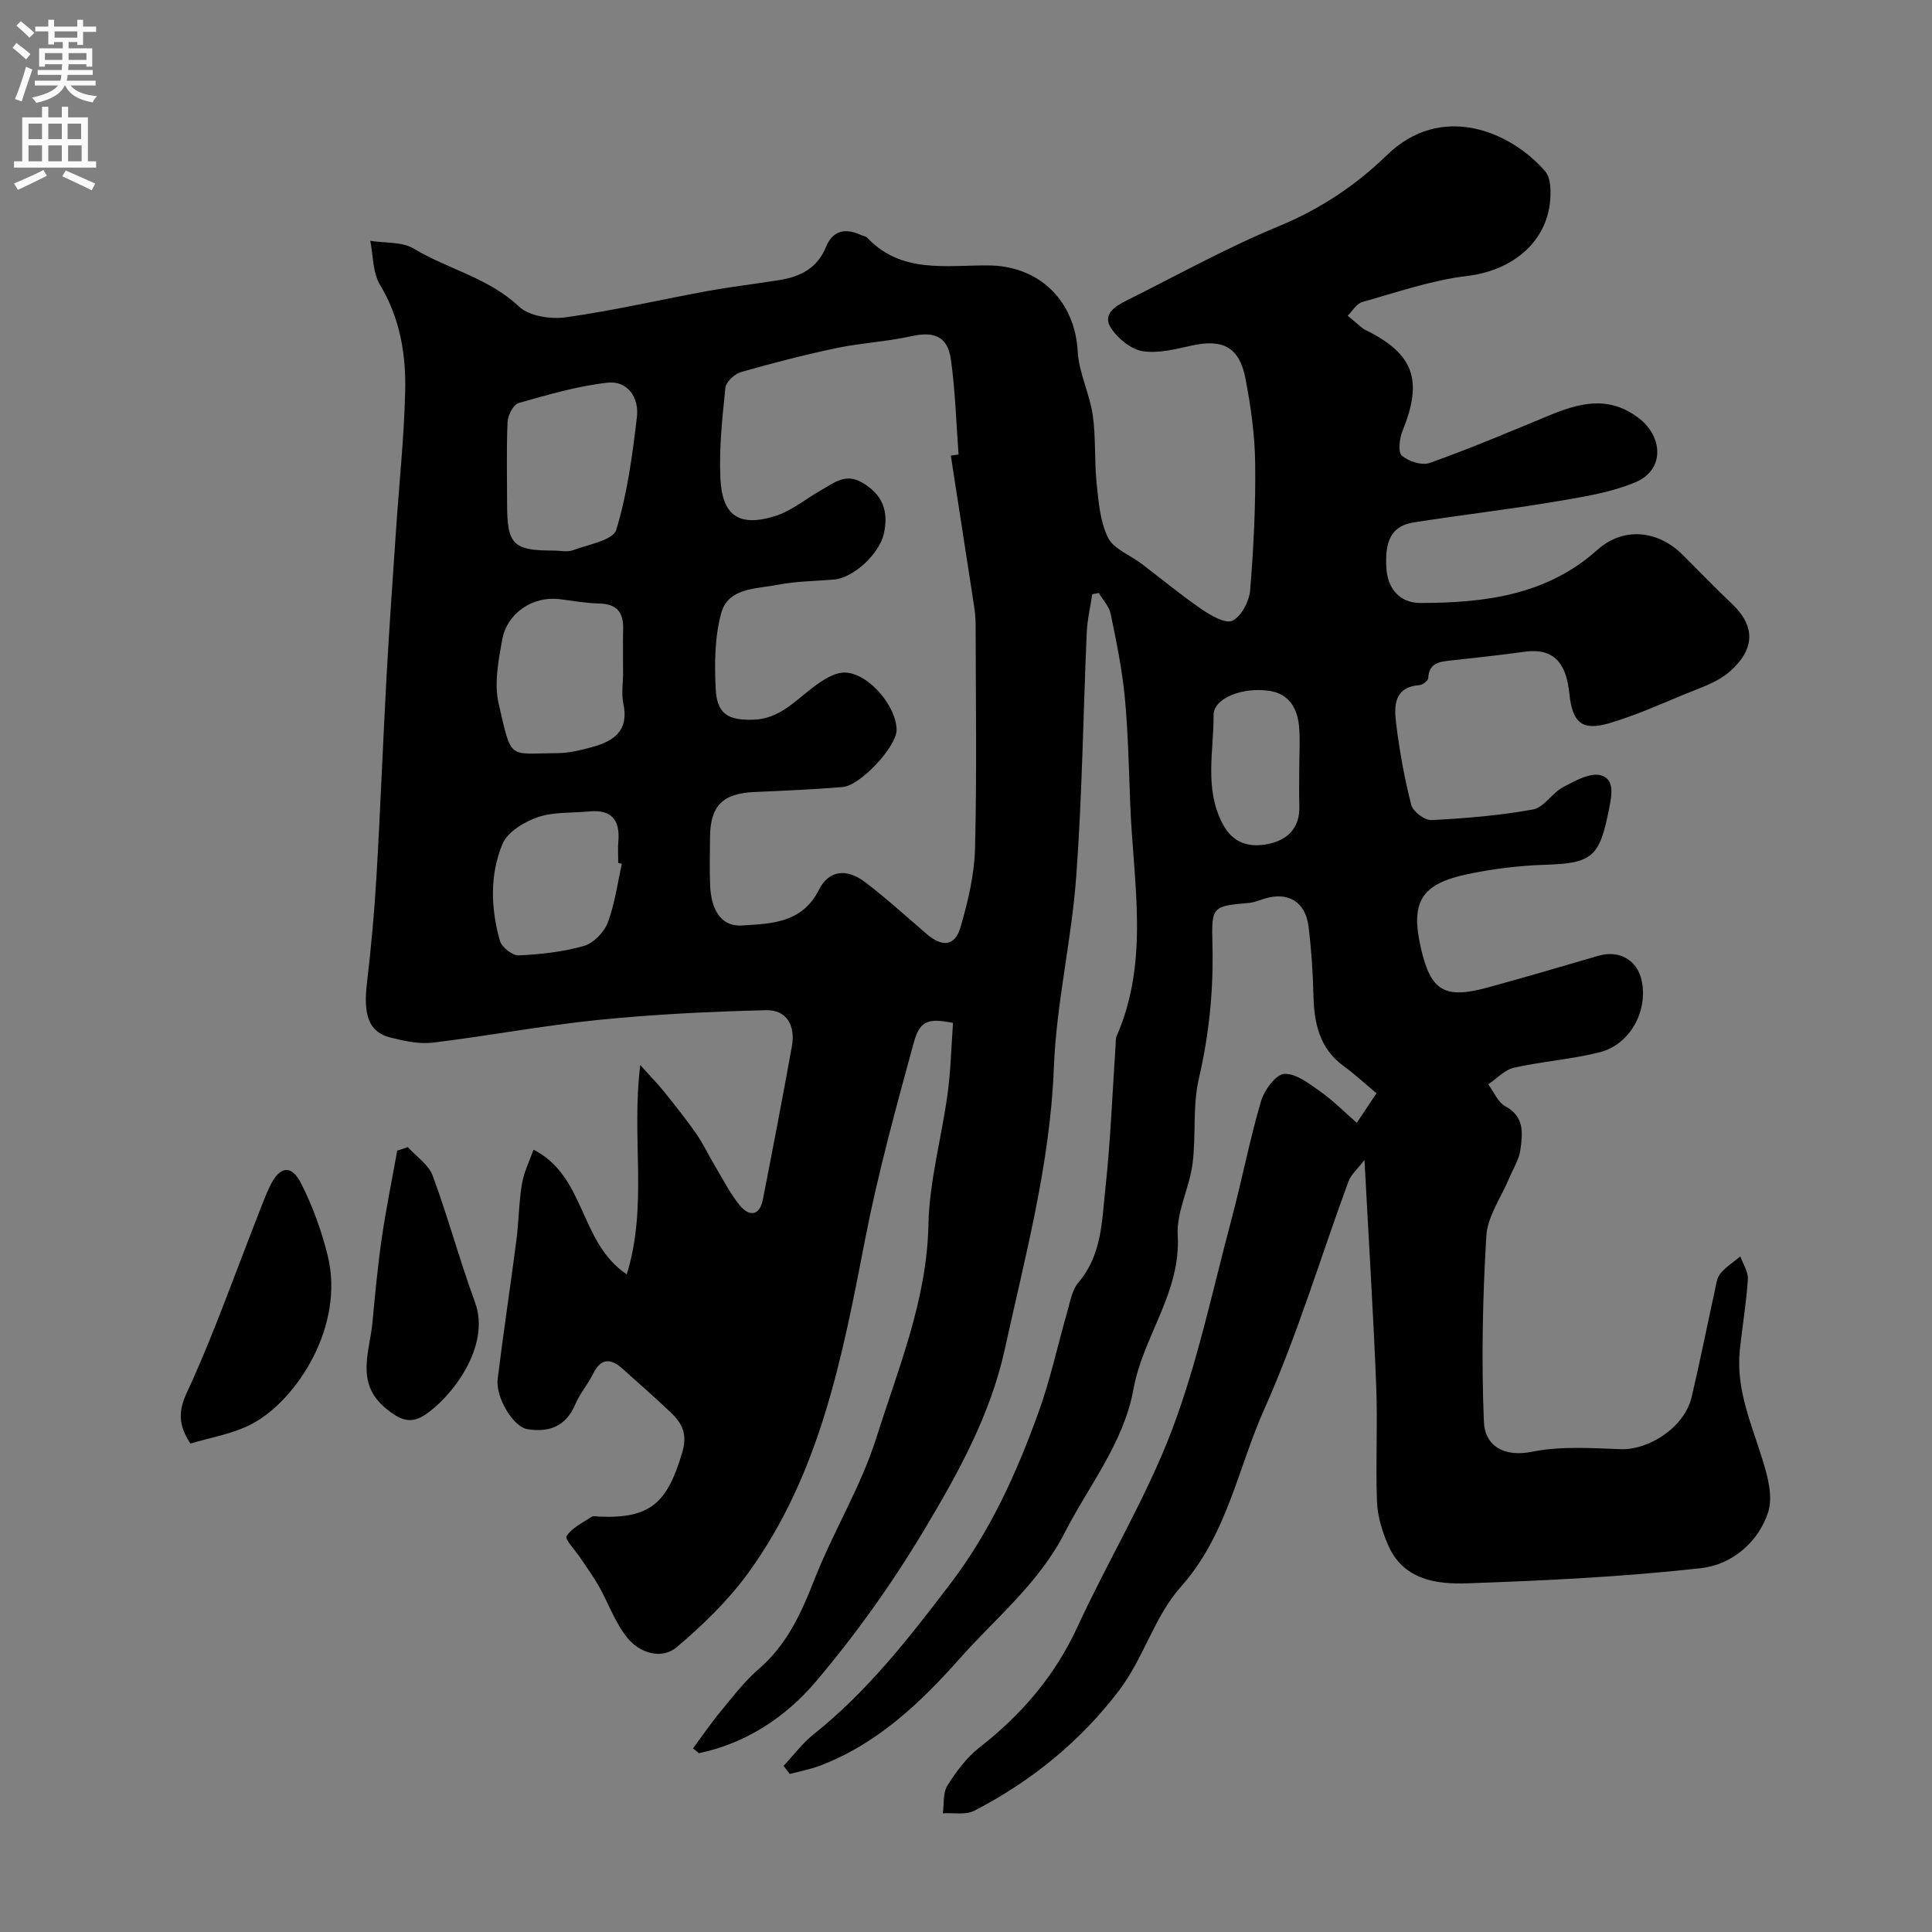 <svg enable-background="new 0 0 400 400" viewBox="0 0 400 400" xmlns="http://www.w3.org/2000/svg"><rect x="0" y="0" width="400" height="400" fill="#808080" stroke="none"/><g fill="#000001"><path d="m143.49 361.98c1.87-2.53 3.64-5.14 5.64-7.56 2.52-3.05 4.95-6.27 7.92-8.83 5.85-5.03 8.81-11.52 11.55-18.52 3.91-9.98 9.67-19.31 12.87-29.47 4.53-14.37 10.43-28.42 10.75-44.02.19-9.07 2.74-18.07 3.97-27.13.66-4.88.77-9.84 1.12-14.67-5.09-1.01-6.87-.53-8.13 4.11-3.68 13.47-7.4 26.98-10.06 40.67-4.71 24.27-9.28 48.53-24.19 69.08-4.15 5.71-9.39 10.79-14.8 15.37-3.17 2.69-7.65 1.18-10.12-1.77-2.61-3.11-3.99-7.23-6.03-10.85-1.13-2-2.5-3.85-3.77-5.77-1.04-1.58-3.32-3.94-2.91-4.58 1.11-1.73 3.34-2.77 5.19-4 .35-.23.98-.08 1.48-.05 10.82.5 14.21-2.95 17.28-13.27 1.13-3.81-.02-6.02-2.34-8.25-3.21-3.08-6.6-5.99-9.9-8.98-2.47-2.24-4.52-2.49-6.22.95-1.08 2.19-2.76 4.11-3.7 6.35-1.94 4.57-5.47 5.83-9.91 5.1-2.95-.49-6.61-6.61-6.14-10.4 1.17-9.57 2.63-19.1 3.87-28.66.5-3.91.51-7.89 1.16-11.76.41-2.43 1.58-4.74 2.39-7.04 10.86 5.52 9.41 19.16 19.3 25.81 4.42-14.24.91-28.11 2.8-43.33 2.18 2.42 3.61 3.87 4.88 5.45 2.29 2.86 4.59 5.72 6.68 8.72 1.46 2.09 2.55 4.44 3.86 6.64 1.66 2.77 3.13 5.72 5.15 8.2 1.94 2.37 4.12 2.34 4.82-1.2 2.07-10.55 4.09-21.11 6-31.69.76-4.2-.99-7.59-5.38-7.48-11.53.29-23.08.84-34.56 2-11.52 1.16-22.93 3.33-34.42 4.72-2.83.34-5.89-.35-8.72-1.05-4.51-1.12-5.7-4.61-4.89-11.38.87-7.34 1.54-14.72 1.97-22.1.81-13.69 1.32-27.4 2.07-41.09.56-10.21 1.29-20.41 1.98-30.61.64-9.54 1.66-19.06 1.89-28.61.18-7.69-1.07-15.18-5.22-22.08-1.52-2.52-1.39-6.03-2.01-9.09 3.04.49 6.59.15 9.04 1.63 7.08 4.27 15.45 6.02 21.75 11.98 2.12 2 6.59 2.67 9.74 2.22 9.82-1.38 19.51-3.64 29.27-5.43 4.97-.91 10.01-1.48 15-2.29 4.25-.69 7.75-2.45 9.51-6.77 1.41-3.46 3.99-4.07 7.24-2.56.44.21 1.03.26 1.34.58 7.08 7.47 16.28 5.68 25.03 5.73 10.69.06 17.99 7.41 18.55 17.84.24 4.4 2.46 8.67 3.1 13.09.68 4.7.33 9.55.82 14.29.4 3.79.72 7.87 2.37 11.17 1.16 2.33 4.52 3.55 6.85 5.32 4.17 3.16 8.2 6.52 12.51 9.47 1.9 1.3 4.98 3.09 6.39 2.38 1.86-.93 3.47-4.02 3.66-6.31.72-8.74 1.15-17.53 1.04-26.29-.07-5.86-.9-11.77-2.01-17.54-1.25-6.51-4.69-8.24-11.1-6.83-3.34.73-6.91 1.68-10.16 1.17-2.39-.37-5.05-2.54-6.49-4.65-2.02-2.95.73-4.63 3.1-5.82 10.46-5.22 20.73-10.94 31.52-15.39 8.54-3.53 15.97-8.46 22.39-14.71 11.29-11 25.59-4.98 32.79 3.32.67.77.97 2.05 1.05 3.12.77 10.07-6.61 17.29-17.23 18.56-7.35.88-14.52 3.38-21.7 5.39-1.17.33-2.01 1.85-3 2.83 1.03.88 2.06 1.76 3.11 2.62.25.21.57.33.86.48 9.77 4.91 11.61 10.32 7.37 20.77-.63 1.55-.97 4.36-.14 5.09 1.38 1.21 4.16 2.11 5.77 1.53 8.26-2.95 16.36-6.35 24.46-9.72 6.33-2.63 12.44-4.38 18.73.36 5.2 3.91 5.44 10.78-.49 13.31-5.28 2.24-11.21 3.12-16.94 4.09-9.67 1.63-19.43 2.75-29.12 4.28-5.3.84-5.82 5-5.62 9.27.21 4.41 2.78 7.41 7.06 7.4 13.25-.02 26.11-1.56 36.67-11.02 5.32-4.76 12.46-4.09 17.61 1.03 3.43 3.41 6.77 6.9 10.28 10.22 4.68 4.43 4.87 9.21-.47 13.93-2.68 2.37-6.49 3.52-9.91 4.95-4.94 2.07-9.88 4.24-15 5.76-5.75 1.71-7.71-.11-8.34-6.09-.56-5.35-2.45-9.63-9.29-8.68-5.02.7-10.06 1.23-15.09 1.79-2.36.26-4.68.4-4.84 3.67-.03.53-1.13 1.39-1.8 1.44-5.38.43-5.28 4.39-4.84 7.99.69 5.65 1.71 11.29 3.12 16.8.35 1.38 2.78 3.23 4.17 3.16 7.04-.36 14.11-.94 21.04-2.2 2.27-.41 3.95-3.41 6.23-4.62 2.44-1.29 5.61-3.08 7.84-2.44 2.95.84 2.22 4.19 1.64 7.14-1.94 9.78-3.47 11.07-13.18 11.37-5.37.17-10.79.84-16.05 1.94-9.72 2.03-11.88 5.78-9.67 15.4 2.02 8.77 4.88 10.51 13.75 8.09 7.68-2.1 15.32-4.34 22.96-6.58 4.38-1.29 8.18.91 9.03 5.36 1.2 6.25-2.53 13.04-8.74 14.61-5.82 1.47-11.89 1.88-17.76 3.2-1.93.44-3.55 2.26-5.32 3.44 1.16 1.55 2 3.71 3.55 4.55 4.03 2.17 3.56 5.66 3.11 9.01-.27 2.03-1.51 3.92-2.32 5.88-1.65 3.97-4.49 7.88-4.73 11.94-.77 12.78-1.03 25.64-.51 38.43.21 5.21 4.33 7.4 9.98 6.26 5.93-1.2 12.26-.76 18.39-.53 5.54.21 13.11-4.33 14.64-10.78 1.72-7.27 3.17-14.61 4.77-21.9.28-1.26.42-2.73 1.17-3.66 1.13-1.4 2.74-2.4 4.15-3.57.55 1.58 1.66 3.2 1.56 4.74-.32 4.89-1.15 9.75-1.67 14.63-.85 8.1 2.42 15.34 4.73 22.81 1.06 3.42 2.16 7.58 1.15 10.73-2.05 6.38-7.66 10.93-13.89 11.63-16.05 1.8-32.23 2.57-48.38 3.14-6.54.23-13.42-.75-16.51-8.1-1.17-2.77-2.11-5.84-2.22-8.81-.3-7.99.16-16.01-.16-23.99-.61-15.18-1.56-30.36-2.43-46.76-1.46 1.92-2.79 3.03-3.31 4.44-5.79 15.72-10.59 31.88-17.42 47.13-5.51 12.32-7.72 26.1-17.3 36.82-5.39 6.04-7.71 14.73-12.66 21.29-7.99 10.59-18.25 18.95-30.11 25.07-1.78.92-4.31.39-6.5.53.28-1.94 0-4.24.95-5.75 1.82-2.89 3.98-5.81 6.65-7.89 8.72-6.8 15.61-14.83 20.29-24.99 6.29-13.67 14.21-26.67 19.53-40.68 5.33-14.05 8.42-28.95 12.31-43.53 2.18-8.16 3.77-16.48 6.14-24.58.67-2.28 3.06-5.56 4.82-5.67 2.44-.14 5.19 2.05 7.5 3.67 2.62 1.85 4.91 4.18 7.52 6.46 1.71-2.56 2.79-4.18 4.08-6.12-2.3-1.92-4.44-3.91-6.79-5.62-5.04-3.69-6.14-8.9-6.27-14.7-.11-4.76-.43-9.54-1.02-14.26-.64-5.07-4.24-7.2-9.01-5.74-1.08.33-2.16.8-3.26.9-7.66.7-7.82.68-7.62 8.5.25 9.43-.66 18.64-2.81 27.88-1.33 5.7-.55 11.86-1.32 17.73-.65 4.97-3.34 9.9-3.06 14.73.68 11.85-7.18 20.91-9.15 31.8-2.03 11.2-9.23 19.95-14.25 29.77-5.35 10.46-14.23 17.6-21.69 26-8.08 9.11-17.06 17.68-28.88 22.19-2.04.78-4.23 1.18-6.35 1.75-.43-.56-.85-1.12-1.28-1.68 2.04-2.17 3.85-4.63 6.15-6.47 11.2-8.92 19.85-20.01 28.46-31.34 8.25-10.85 13.66-22.88 18.19-35.43 2.46-6.82 3.98-13.98 5.99-20.96.58-2.02.96-4.37 2.25-5.87 4.88-5.7 4.86-12.76 5.59-19.48 1.07-9.82 1.44-19.72 2.11-29.58.05-.66-.03-1.39.22-1.97 6.84-15.6 3.45-31.79 2.82-47.82-.29-7.43-.43-14.89-1.13-22.29-.55-5.82-1.75-11.59-2.93-17.32-.32-1.54-1.61-2.87-2.46-4.3-.45.09-.9.17-1.35.26-.39 2.63-1.02 5.25-1.14 7.89-.74 16.86-.94 33.76-2.18 50.59-.97 13.21-4.12 26.3-4.63 39.5-.76 20-5.94 39.04-10.16 58.34-2.99 13.64-9.68 25.68-16.68 37.39-6.6 11.04-14.16 21.65-22.47 31.45-6.18 7.28-14.38 12.74-24.17 14.79-.38-.33-.8-.66-1.22-1zm53.37-267.65c.53-.08 1.06-.15 1.6-.23-.5-6.57-.67-13.19-1.59-19.7-.68-4.81-3.52-5.84-8.21-4.79-5.07 1.13-10.34 1.38-15.44 2.45-6.66 1.4-13.26 3.1-19.8 4.97-1.32.38-3.1 2.02-3.23 3.23-.65 6.23-1.33 12.53-1.04 18.76.35 7.74 3.85 10.13 11.25 7.85 3.44-1.06 6.42-3.58 9.63-5.4 2.62-1.48 5-3.57 8.45-1.57 4.29 2.48 5.55 5.99 4.51 10.59-.96 4.26-6.32 9.16-10.31 9.5-3.93.33-7.92.34-11.77 1.1-4.35.86-10.13.56-11.58 5.82-1.37 4.98-1.42 10.48-1.15 15.71.26 5.21 2.54 6.57 7.88 6.38 5.2-.18 8.44-3.76 12.18-6.62 1.96-1.5 4.55-3.23 6.78-3.13 5.01.21 10.71 7.23 10.6 11.98-.08 3.41-7.48 11.42-11.17 11.72-6.07.5-12.17.76-18.26 1.03-6.6.29-9.16 2.87-9.19 9.46-.01 3.33-.12 6.67.03 9.99.19 4.31 1.88 8.48 6.6 8.18 5.93-.38 12.42-.43 15.91-7.37 2.05-4.09 5.74-4.5 9.53-1.63 4.44 3.36 8.57 7.15 12.81 10.78 3.23 2.77 5.85 2.52 7-1.47 1.53-5.27 2.85-10.8 2.99-16.25.39-15.48.15-30.98.12-46.47 0-1.31-.15-2.64-.35-3.94-1.58-10.31-3.19-20.62-4.78-30.93zm-82.21 19.66c1.33 0 2.79.36 3.96-.07 3.18-1.18 8.32-2.07 8.97-4.21 2.31-7.54 3.36-15.52 4.29-23.4.46-3.92-1.88-7.56-6.1-7.08-6.21.7-12.33 2.49-18.38 4.21-1.09.31-2.24 2.53-2.3 3.91-.26 5.65-.1 11.31-.1 16.97.01 8.45 1.24 9.68 9.66 9.67zm14.35 25.23c0-3-.06-6 .02-9 .09-3.47-1.35-5.2-4.98-5.27-2.76-.06-5.52-.58-8.28-.91-5.45-.64-10.78 2.85-11.79 8.44-.79 4.33-1.69 9.07-.73 13.2 2.75 11.85 1.84 10.31 12.18 10.25 2.41-.01 4.87-.63 7.22-1.27 4.49-1.22 7.62-3.44 6.42-8.96-.43-2.06-.06-4.31-.06-6.48zm-.25 39.62c-.25-.06-.5-.12-.75-.17 0-1.5-.11-3 .02-4.49.38-4.42-1.41-6.62-6-6.18-3.58.34-7.37.06-10.68 1.19-2.8.96-6.26 3.05-7.3 5.53-2.68 6.41-2.43 13.4-.53 20.09.37 1.31 2.6 3.05 3.89 2.99 4.52-.21 9.12-.71 13.45-1.94 1.99-.57 4.2-2.8 4.96-4.79 1.48-3.89 2.02-8.13 2.94-12.23zm140.25-19.98c0-2.83.21-5.68-.05-8.49-.34-3.7-2.06-6.69-6.04-7.32-5.58-.88-11.67 1.48-11.65 4.99.04 7.48-1.95 15.15 1.83 22.44 2.04 3.94 5.2 4.96 8.92 4.36 4.25-.69 7.16-3.12 7.01-8-.09-2.65-.02-5.32-.02-7.98z"/><path d="m39.43 298.88c-3.78-5.67-1.39-9.04.42-13.09 4.82-10.82 8.8-22.02 13.13-33.07.95-2.41 1.81-4.87 2.94-7.2 1.98-4.08 4.39-4.48 6.4-.55 2.4 4.7 4.23 9.81 5.51 14.93 3.61 14.5-6.25 29.79-15.48 34.8-3.99 2.18-8.78 2.89-12.92 4.18z"/><path d="m84.44 237.5c1.76 1.95 4.29 3.62 5.14 5.91 3.2 8.64 5.6 17.58 8.77 26.23 3.38 9.22-5.06 19.91-10.54 23.4-2.99 1.91-5.21.77-7.86-1.39-6.45-5.26-3.42-11.68-2.84-17.82.55-5.86 1.09-11.72 1.94-17.54.88-6.05 2.11-12.04 3.19-18.06.73-.25 1.47-.49 2.2-.73z"/></g><path d="m2.6 9.9.8-1c.9.7 1.9 1.4 2.9 2.3l-.9 1.1c-1.1-1-2-1.8-2.8-2.4zm.5 10.6c.9-2.1 1.6-4.3 2.3-6.7.4.2.8.4 1.3.6-.7 2.1-1.5 4.3-2.2 6.6zm.3-15.2.9-.9c1 .8 2 1.6 2.8 2.4l-1 1c-.9-.9-1.8-1.7-2.7-2.5zm12.6-1.2h1.2v1.4h2.7v1.1h-2.7v2.7h-1.2v-.6h-1.8v1.3h4.9v3.8h-1.2v-.5h-3.7c0 .4-.1.9-.1 1.2h5.1v1h-5.2c0 .5-.1.9-.2 1.2h6v1h-5.2c1.1 1.3 2.9 2 5.5 2.2-.4.4-.7.8-.9 1.3-2.9-.5-4.8-1.6-5.7-3.5h-.1c-.8 1.7-2.7 2.9-5.9 3.6-.2-.4-.6-.8-.9-1.1 2.8-.6 4.6-1.4 5.4-2.5h-4.8v-1h5.3c.1-.3.2-.7.2-1.2h-4.9v-1h5c0-.4 0-.8.1-1.2h-3.6v.5h-1.2v-3.8h4.9v-1.3h-1.8v.5h-1.2v-2.7h-2.7v-1h2.7v-1.4h1.2v1.4h4.8zm-6.7 8.3h3.6c0-.4 0-.9 0-1.4h-3.6zm1.9-4.6h4.8v-1.3h-4.7v1.3zm6.7 3.2h-3.7v1.4h3.7v-2.4z" fill="#fafafb"/><path d="m8.7 22.1h1.3v2.2h2.8v-2.2h1.3v2.2h4.1v9.1h1.7v1.3h-17v-1.3h1.7v-9.1h4.1zm.3 13.1.7 1.2c-1.8.9-3.8 1.9-6 2.9-.2-.4-.5-.8-.8-1.3 2.3-1 4.4-1.9 6.1-2.8zm-3.1-6.4h2.8v-3.2h-2.8zm0 4.6h2.8v-3.3h-2.8zm4.1-4.6h2.8v-3.2h-2.8zm0 4.6h2.8v-3.3h-2.8zm3.6 1.9c2.1.9 4.1 1.8 6.1 2.7l-.7 1.4c-2.2-1.1-4.2-2-6.1-2.9zm3.2-9.7h-2.8v3.2h2.8zm-2.7 7.8h2.8v-3.3h-2.8z" fill="#fafafb"/></svg>